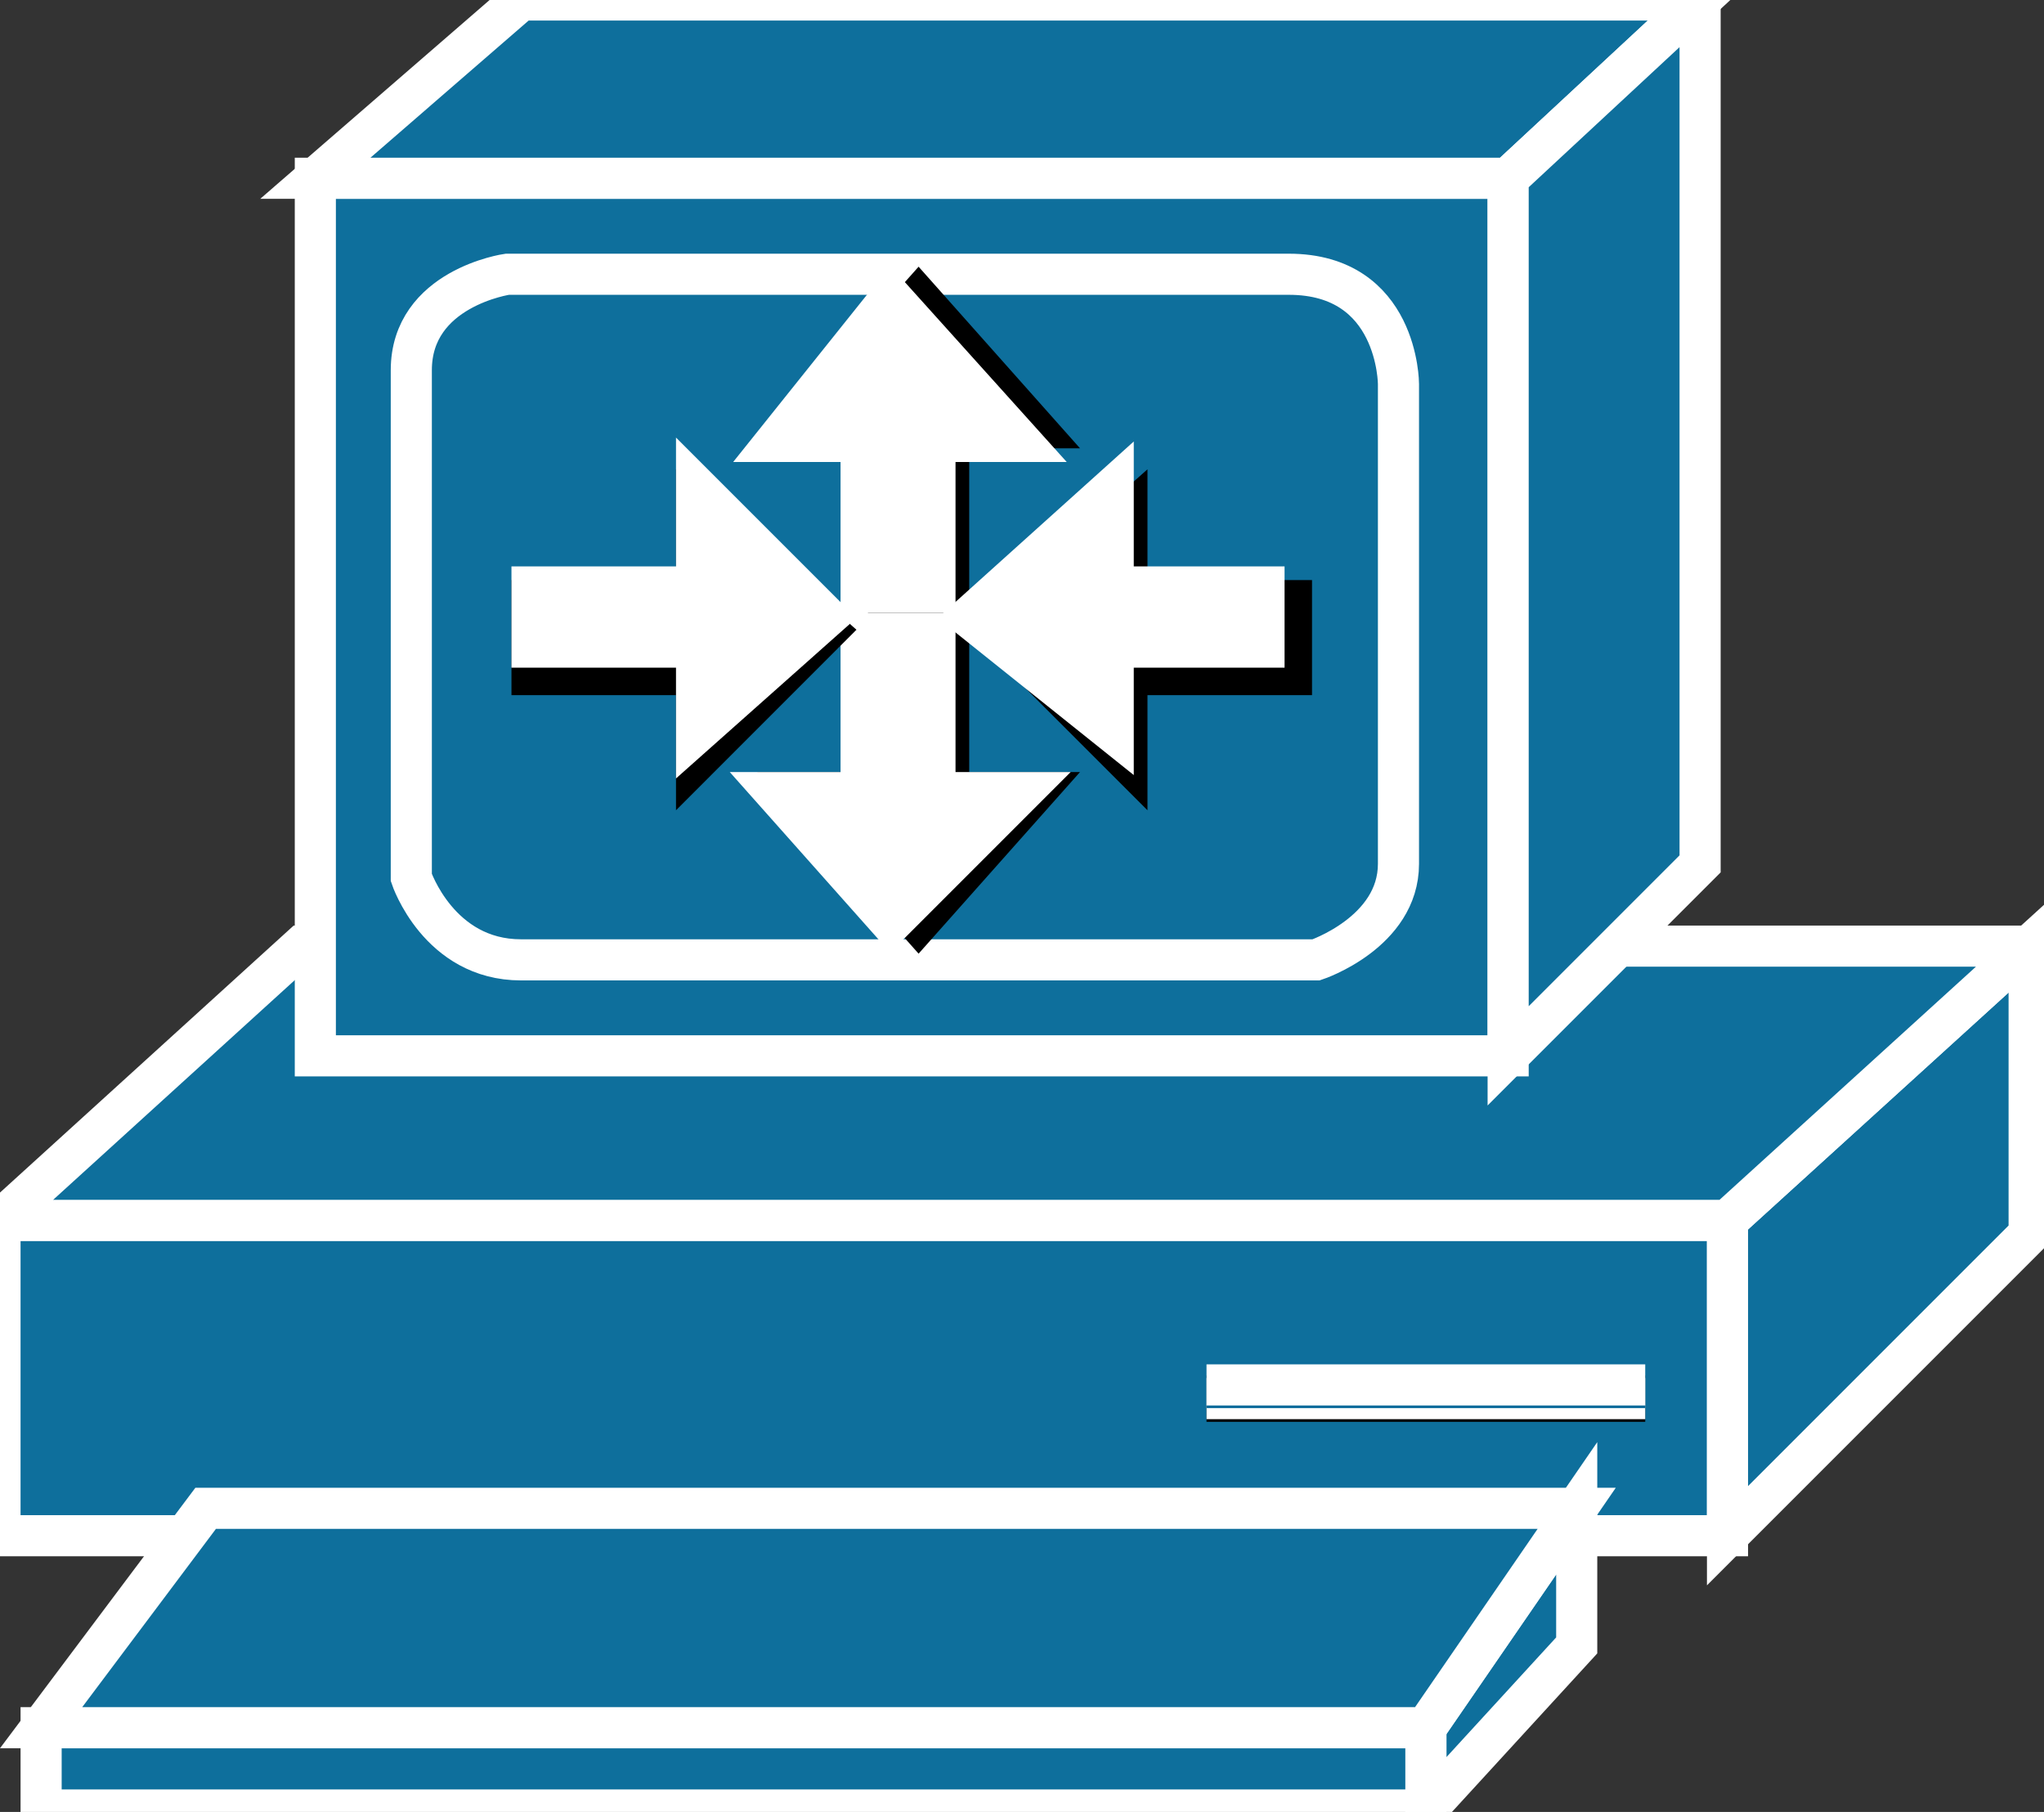 <svg xmlns="http://www.w3.org/2000/svg" xmlns:xlink="http://www.w3.org/1999/xlink" version="1.1" viewBox="0 0 132 117" >
  <rect x="0" y="0" width="132" height="117" fill="#333333" stroke="none"/>
  <title><![CDATA[PC routercard]]></title>
  <g transform=" scale(3) ">
    <!--converted by libvisio2svg-->
    <g>
      <!--emf-blob start-->
      <g>
        <path d="M 37.187,33.055 L 37.187,26.267 L 0,26.267 L 0,33.055 L 37.187,33.055 Z " fill="#0E6F9C" stroke="#FFFFFF" stroke-width="0.885" stroke-linecap="butt" stroke-linejoin="miter"/>
        <path d="M 25.972,30.104 L 35.416,30.104 Z " fill="#000000" stroke-width="1px" stroke="#000000"/>
        <path d="M 25.972,30.104 L 35.416,30.104 " stroke="#FFFFFF" stroke-width="0.885" stroke-linecap="butt" stroke-linejoin="miter" fill="none"/>
        <path d="M 25.972,29.809 L 35.416,29.809 Z " fill="#0C6D9C" stroke-width="1px" stroke="#0C6D9C"/>
        <path d="M 25.972,29.809 L 35.416,29.809 " stroke="#FFFFFF" stroke-width="0.885" stroke-linecap="butt" stroke-linejoin="miter" fill="none"/>
        <path d="M 43.68,26.562 L 43.68,20.364 L 37.187,26.267 L 37.187,33.055 L 43.68,26.562 Z " fill="#0E6F9C" stroke="#FFFFFF" stroke-width="0.885" stroke-linecap="butt" stroke-linejoin="miter"/>
        <path d="M 30.694,38.958 L 30.694,37.187 L 33.941,32.465 L 33.941,35.416 L 30.694,38.958 Z " fill="#0E6F9C" stroke="#FFFFFF" stroke-width="0.885" stroke-linecap="butt" stroke-linejoin="miter"/>
        <path d="M 30.694,37.187 L 30.694,38.958 L 0.885,38.958 L 0.885,37.187 L 30.694,37.187 Z " fill="#0E6F9C" stroke="#FFFFFF" stroke-width="0.885" stroke-linecap="butt" stroke-linejoin="miter"/>
        <path d="M 30.694,37.187 L 0.885,37.187 L 4.427,32.465 L 33.941,32.465 L 30.694,37.187 Z " fill="#0E6F9C" stroke="#FFFFFF" stroke-width="0.885" stroke-linecap="butt" stroke-linejoin="miter"/>
        <path d="M 43.68,20.364 L 6.493,20.364 L 0,26.267 L 37.187,26.267 L 43.68,20.364 Z " fill="#0E6F9C" stroke="#FFFFFF" stroke-width="0.885" stroke-linecap="butt" stroke-linejoin="miter"/>
        <path d="M 32.465,22.726 L 32.465,3.837 L 6.788,3.837 L 6.788,22.726 L 32.465,22.726 Z " fill="#0E6F9C" stroke="#FFFFFF" stroke-width="0.885" stroke-linecap="butt" stroke-linejoin="miter"/>
        <path d="M 8.854,7.969 C 8.854,6.198 10.92,5.903 10.92,5.903 C 10.92,5.903 25.972,5.903 27.743,5.903 C 30.104,5.903 30.104,8.264 30.104,8.264 C 30.104,8.264 30.104,17.413 30.104,18.594 C 30.104,20.069 28.333,20.66 28.333,20.66 C 28.333,20.66 12.986,20.66 11.215,20.66 C 9.444,20.66 8.854,18.889 8.854,18.889 Z Z " fill="#0E6F9C" stroke="#FFFFFF" stroke-width="0.885" stroke-linecap="butt" stroke-linejoin="miter"/>
        <path d="M 36.597,0 L 11.215,0 L 6.788,3.837 L 32.465,3.837 L 36.597,0 Z " fill="#0E6F9C" stroke="#FFFFFF" stroke-width="0.885" stroke-linecap="butt" stroke-linejoin="miter"/>
        <path d="M 36.597,18.594 L 36.597,0 L 32.465,3.837 L 32.465,22.726 L 36.597,18.594 Z " fill="#0E6F9C" stroke="#FFFFFF" stroke-width="0.885" stroke-linecap="butt" stroke-linejoin="miter"/>
        <path d="M 19.184,13.576 L 19.184,17.118 L 17.413,17.118 L 19.774,19.774 L 22.135,17.118 L 20.364,17.118 L 20.364,13.576 L 19.184,13.576 Z " fill="#000000" stroke-width="1px" stroke="#000000"/>
        <path d="M 18.594,13.576 L 18.594,17.118 L 16.823,17.118 L 19.184,19.774 L 21.84,17.118 L 20.069,17.118 L 20.069,13.576 L 18.594,13.576 Z " fill="#FFFFFF" stroke-width="1px" stroke="#FFFFFF"/>
        <path d="M 19.184,12.691 L 19.184,9.149 L 17.413,9.149 L 19.774,6.493 L 22.135,9.149 L 20.364,9.149 L 20.364,12.691 L 19.184,12.691 Z " fill="#000000" stroke-width="1px" stroke="#000000"/>
        <path d="M 18.594,12.691 L 18.594,9.444 L 16.823,9.444 L 19.184,6.493 L 21.84,9.444 L 20.069,9.444 L 20.069,12.691 L 18.594,12.691 Z " fill="#FFFFFF" stroke-width="1px" stroke="#FFFFFF"/>
        <path d="M 27.743,14.462 L 24.201,14.462 L 24.201,16.233 L 21.545,13.576 L 24.201,11.215 L 24.201,12.986 L 27.743,12.986 L 27.743,14.462 Z " fill="#000000" stroke-width="1px" stroke="#000000"/>
        <path d="M 27.152,13.871 L 23.906,13.871 L 23.906,15.642 L 20.955,13.281 L 23.906,10.625 L 23.906,12.691 L 27.152,12.691 L 27.152,13.871 Z " fill="#FFFFFF" stroke-width="1px" stroke="#FFFFFF"/>
        <path d="M 11.51,14.462 L 15.052,14.462 L 15.052,16.233 L 17.708,13.576 L 15.052,11.215 L 15.052,12.986 L 11.51,12.986 L 11.51,14.462 Z " fill="#000000" stroke-width="1px" stroke="#000000"/>
        <path d="M 11.51,13.871 L 15.052,13.871 L 15.052,15.642 L 17.708,13.281 L 15.052,10.625 L 15.052,12.691 L 11.51,12.691 L 11.51,13.871 Z " fill="#FFFFFF" stroke-width="1px" stroke="#FFFFFF"/>
      </g>
      <!--emf-blob end-->
    </g>
  </g>
</svg>

